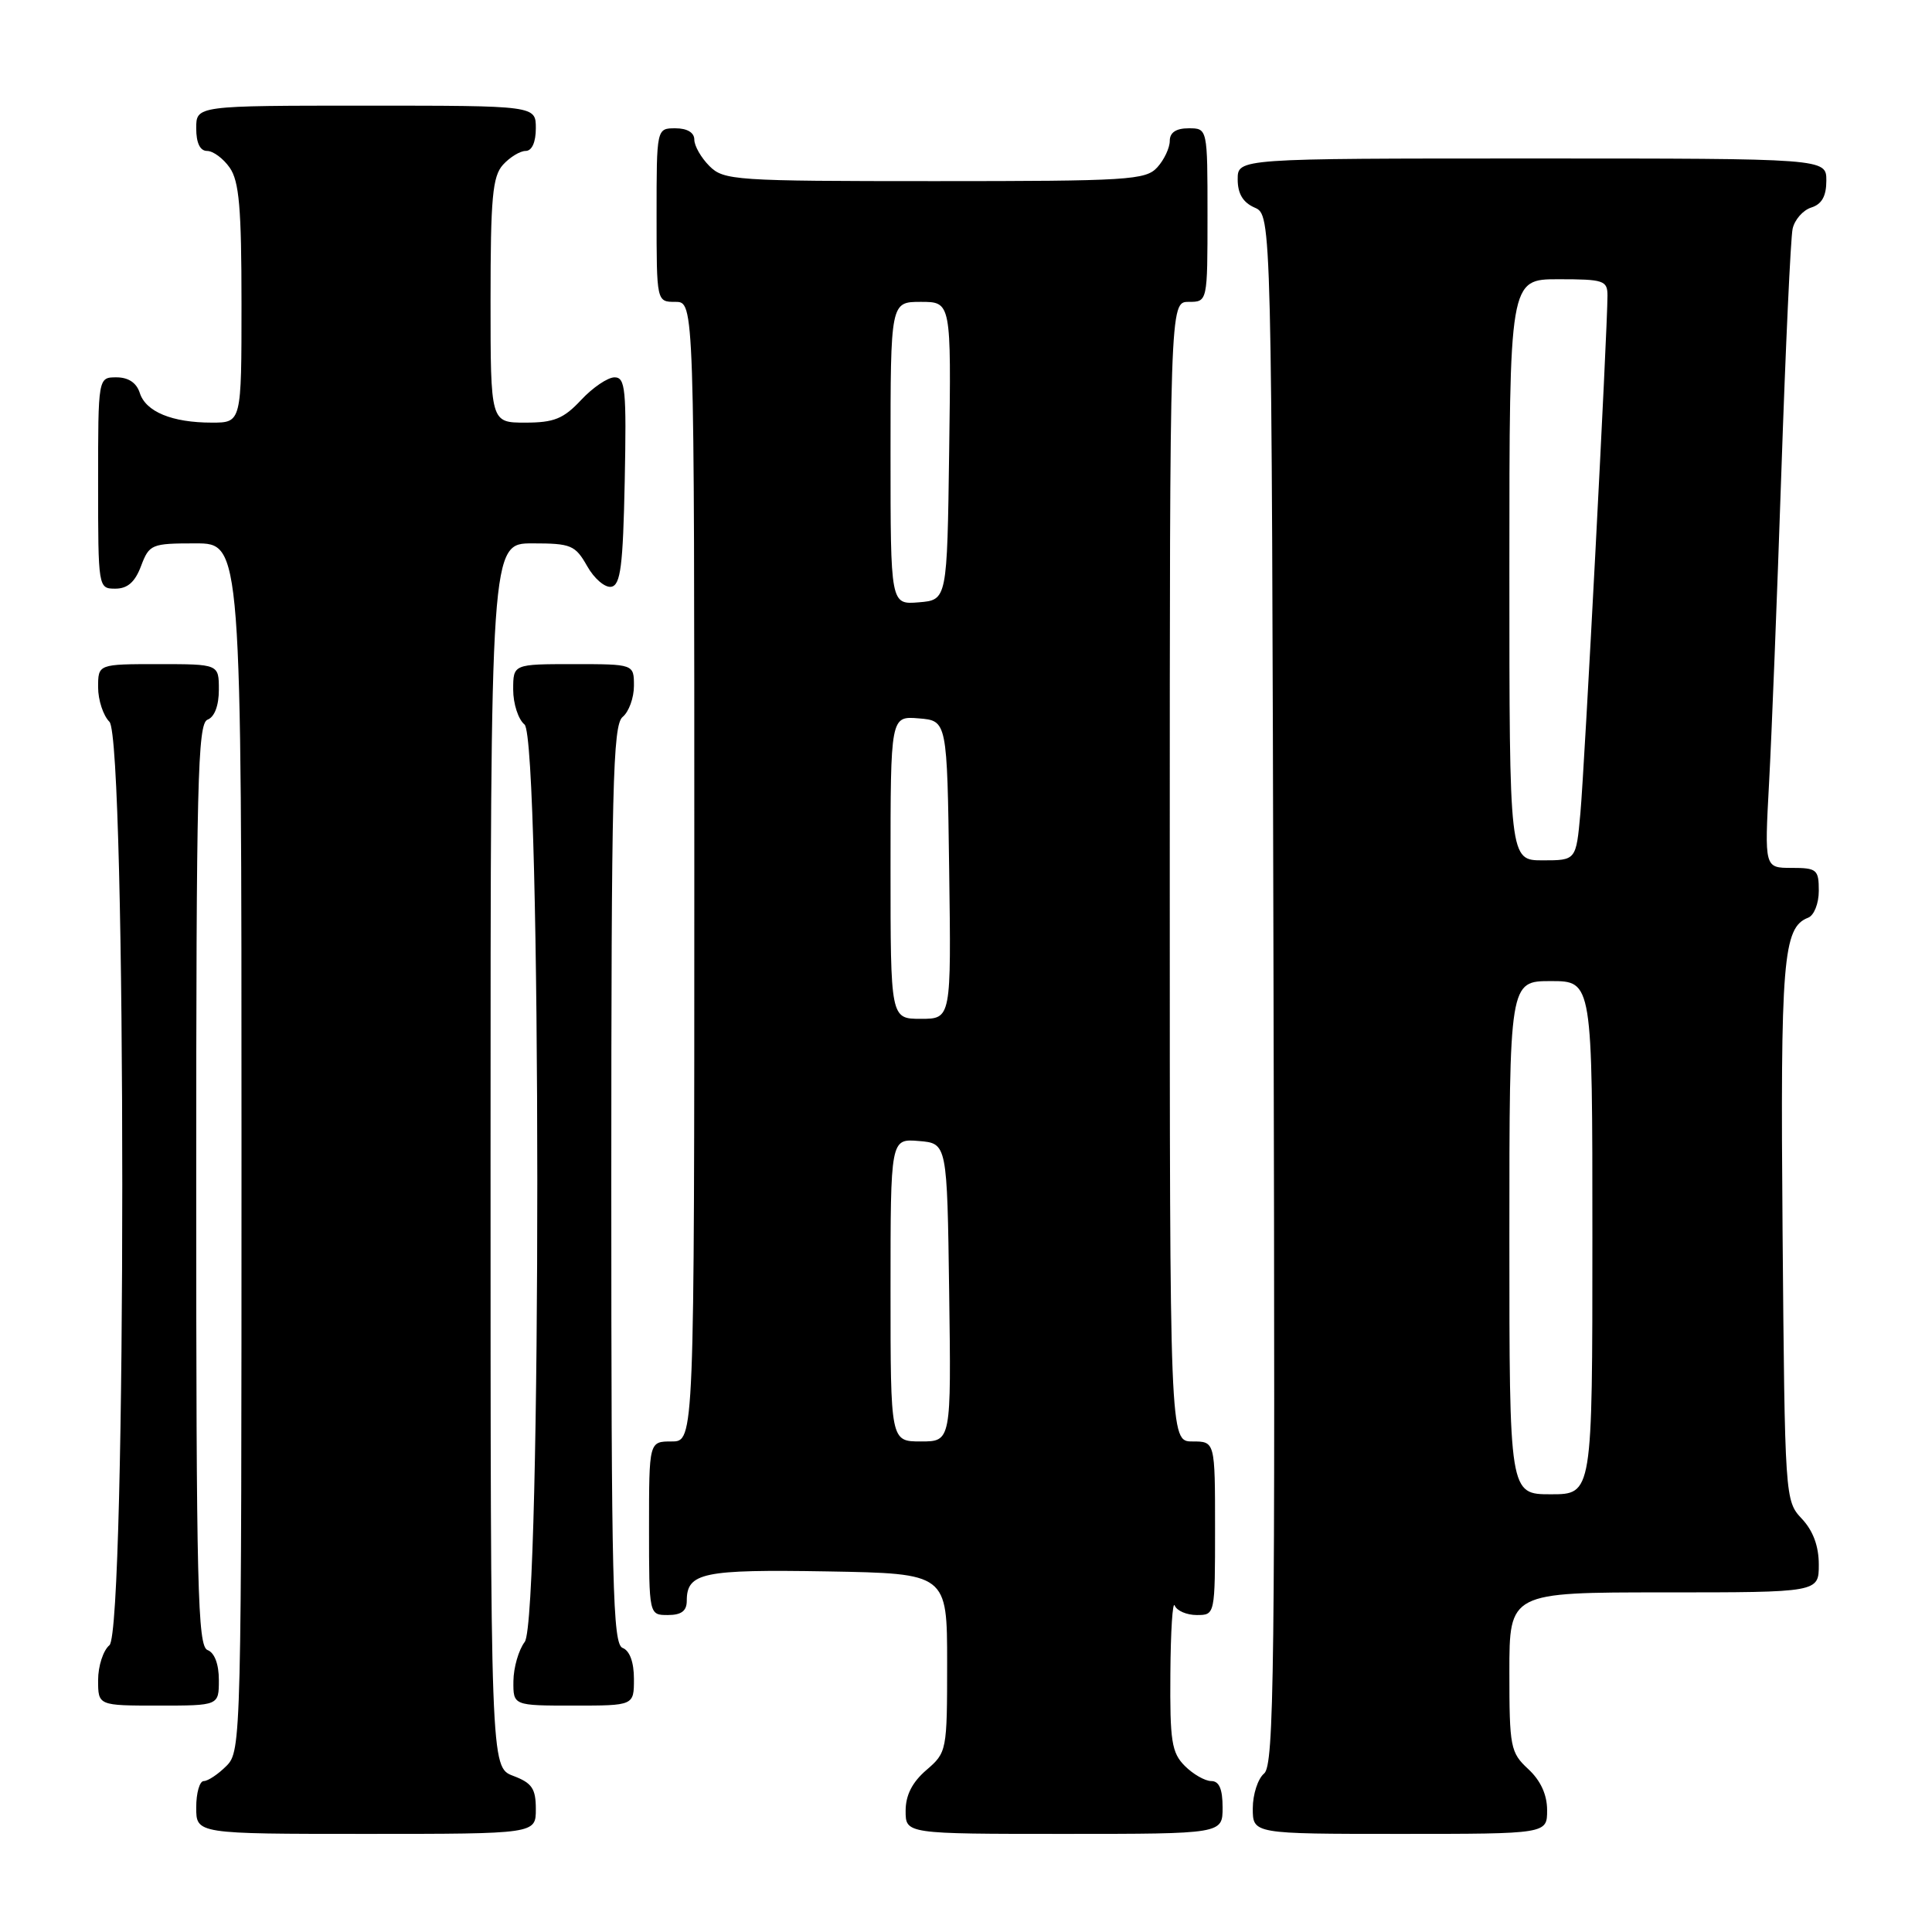 <?xml version="1.0" encoding="UTF-8" standalone="no"?>
<!DOCTYPE svg PUBLIC "-//W3C//DTD SVG 1.1//EN" "http://www.w3.org/Graphics/SVG/1.1/DTD/svg11.dtd" >
<svg xmlns="http://www.w3.org/2000/svg" xmlns:xlink="http://www.w3.org/1999/xlink" version="1.1" viewBox="0 0 256 256">
 <g >
 <path fill="currentColor"
d=" M 71.00 239.72 C 71.00 236.99 70.49 236.25 68.00 235.31 C 65.00 234.17 65.00 234.17 65.00 153.09 C 65.00 72.00 65.00 72.00 70.55 72.00 C 75.67 72.00 76.22 72.23 77.80 75.01 C 78.73 76.67 80.17 77.90 81.00 77.75 C 82.23 77.52 82.55 75.01 82.78 63.74 C 83.02 51.60 82.87 50.00 81.43 50.00 C 80.53 50.00 78.54 51.35 77.00 53.00 C 74.67 55.49 73.42 56.00 69.60 56.00 C 65.00 56.00 65.00 56.00 65.00 39.83 C 65.00 26.18 65.26 23.37 66.65 21.83 C 67.57 20.82 68.92 20.00 69.65 20.00 C 70.48 20.00 71.00 18.85 71.00 17.00 C 71.00 14.00 71.00 14.00 48.50 14.00 C 26.00 14.00 26.00 14.00 26.00 17.00 C 26.00 18.95 26.51 20.00 27.44 20.00 C 28.24 20.00 29.59 21.00 30.44 22.22 C 31.69 24.01 32.00 27.56 32.00 40.22 C 32.00 56.00 32.00 56.00 28.07 56.00 C 22.80 56.00 19.31 54.56 18.52 52.06 C 18.09 50.72 17.01 50.00 15.43 50.00 C 13.00 50.00 13.00 50.00 13.00 64.00 C 13.00 77.91 13.02 78.00 15.28 78.00 C 16.90 78.00 17.89 77.13 18.69 75.00 C 19.78 72.12 20.07 72.00 25.91 72.00 C 32.00 72.00 32.00 72.00 32.00 152.00 C 32.00 230.67 31.97 232.03 30.00 234.00 C 28.90 235.10 27.55 236.00 27.00 236.00 C 26.45 236.00 26.00 237.57 26.00 239.50 C 26.00 243.00 26.00 243.00 48.50 243.00 C 71.00 243.00 71.00 243.00 71.00 239.72 Z  M 162.00 239.50 C 162.00 237.06 161.55 236.00 160.50 236.00 C 159.68 236.00 158.10 235.10 157.00 234.00 C 155.25 232.25 155.01 230.73 155.08 221.75 C 155.12 216.11 155.38 212.06 155.66 212.75 C 155.94 213.44 157.25 214.00 158.58 214.00 C 161.00 214.00 161.00 213.99 161.00 202.50 C 161.00 191.00 161.00 191.00 158.00 191.00 C 155.00 191.00 155.00 191.00 155.00 115.50 C 155.00 40.00 155.00 40.00 157.50 40.00 C 160.00 40.00 160.00 40.00 160.00 28.50 C 160.00 17.00 160.00 17.00 157.50 17.00 C 155.83 17.00 155.00 17.56 155.00 18.67 C 155.00 19.59 154.26 21.17 153.35 22.17 C 151.82 23.86 149.55 24.00 123.85 24.00 C 97.33 24.00 95.90 23.90 94.00 22.00 C 92.90 20.90 92.00 19.33 92.00 18.50 C 92.00 17.57 91.06 17.00 89.50 17.00 C 87.00 17.00 87.00 17.00 87.00 28.50 C 87.00 40.00 87.00 40.00 89.50 40.00 C 92.00 40.00 92.00 40.00 92.00 115.50 C 92.00 191.00 92.00 191.00 89.00 191.00 C 86.00 191.00 86.00 191.00 86.00 202.50 C 86.00 214.00 86.00 214.00 88.50 214.00 C 90.28 214.00 91.00 213.46 91.00 212.12 C 91.00 208.38 93.12 207.94 109.63 208.22 C 125.50 208.50 125.50 208.50 125.50 220.34 C 125.50 232.01 125.46 232.21 122.75 234.54 C 120.87 236.16 120.00 237.87 120.00 239.95 C 120.00 243.00 120.00 243.00 141.00 243.00 C 162.00 243.00 162.00 243.00 162.00 239.50 Z  M 205.00 239.86 C 205.00 237.80 204.14 235.93 202.50 234.41 C 200.14 232.22 200.00 231.51 200.00 221.55 C 200.00 211.00 200.00 211.00 220.50 211.00 C 241.00 211.00 241.00 211.00 241.00 207.31 C 241.00 204.87 240.24 202.82 238.75 201.24 C 236.52 198.86 236.50 198.59 236.20 163.24 C 235.90 127.16 236.25 122.89 239.59 121.60 C 240.37 121.30 241.00 119.72 241.00 118.03 C 241.00 115.22 240.74 115.00 237.40 115.00 C 233.80 115.00 233.80 115.00 234.41 103.75 C 234.75 97.56 235.48 79.00 236.04 62.50 C 236.60 46.00 237.27 31.52 237.53 30.32 C 237.79 29.12 238.90 27.85 240.00 27.50 C 241.40 27.06 242.00 25.99 242.00 23.93 C 242.00 21.00 242.00 21.00 203.00 21.00 C 164.00 21.00 164.00 21.00 164.00 23.76 C 164.00 25.67 164.70 26.83 166.25 27.51 C 168.50 28.50 168.50 28.50 168.75 131.12 C 168.98 221.48 168.83 233.90 167.50 235.00 C 166.68 235.68 166.00 237.76 166.00 239.62 C 166.00 243.00 166.00 243.00 185.50 243.00 C 205.00 243.00 205.00 243.00 205.00 239.86 Z  M 29.00 222.61 C 29.00 220.51 28.43 218.99 27.50 218.64 C 26.19 218.14 26.00 210.36 26.00 157.00 C 26.00 103.64 26.19 95.86 27.50 95.36 C 28.43 95.01 29.00 93.49 29.00 91.39 C 29.00 88.00 29.00 88.00 21.00 88.00 C 13.00 88.00 13.00 88.00 13.00 91.07 C 13.00 92.76 13.68 94.82 14.50 95.64 C 16.77 97.91 16.77 216.12 14.50 218.00 C 13.68 218.68 13.00 220.76 13.00 222.62 C 13.00 226.00 13.00 226.00 21.00 226.00 C 29.00 226.00 29.00 226.00 29.00 222.61 Z  M 84.00 222.47 C 84.00 220.25 83.44 218.72 82.50 218.36 C 81.19 217.86 81.00 210.11 81.00 157.02 C 81.00 104.22 81.20 96.08 82.50 95.00 C 83.33 94.32 84.00 92.46 84.00 90.88 C 84.00 88.00 84.00 88.00 76.00 88.00 C 68.00 88.00 68.00 88.00 68.00 91.38 C 68.00 93.24 68.67 95.32 69.50 96.00 C 71.74 97.86 71.77 214.60 69.53 217.56 C 68.72 218.63 68.05 220.96 68.03 222.75 C 68.00 226.00 68.00 226.00 76.00 226.00 C 84.00 226.00 84.00 226.00 84.00 222.47 Z  M 118.00 170.94 C 118.00 150.88 118.00 150.88 121.75 151.19 C 125.50 151.50 125.50 151.50 125.77 171.25 C 126.04 191.00 126.04 191.00 122.02 191.00 C 118.00 191.00 118.00 191.00 118.00 170.94 Z  M 118.00 114.94 C 118.00 94.88 118.00 94.88 121.75 95.19 C 125.50 95.50 125.50 95.50 125.77 115.25 C 126.04 135.00 126.04 135.00 122.02 135.00 C 118.00 135.00 118.00 135.00 118.00 114.94 Z  M 118.00 60.06 C 118.00 40.00 118.00 40.00 122.02 40.00 C 126.04 40.00 126.04 40.00 125.77 59.75 C 125.50 79.50 125.50 79.50 121.75 79.81 C 118.00 80.12 118.00 80.12 118.00 60.06 Z  M 200.00 164.00 C 200.00 130.00 200.00 130.00 205.50 130.00 C 211.00 130.00 211.00 130.00 211.00 164.00 C 211.00 198.00 211.00 198.00 205.50 198.00 C 200.00 198.00 200.00 198.00 200.00 164.00 Z  M 200.00 75.50 C 200.00 37.00 200.00 37.00 206.50 37.00 C 212.51 37.00 213.00 37.16 213.00 39.18 C 213.00 43.66 209.96 101.75 209.41 107.75 C 208.84 114.00 208.84 114.00 204.42 114.00 C 200.00 114.00 200.00 114.00 200.00 75.50 Z "/>
</g>
</svg>